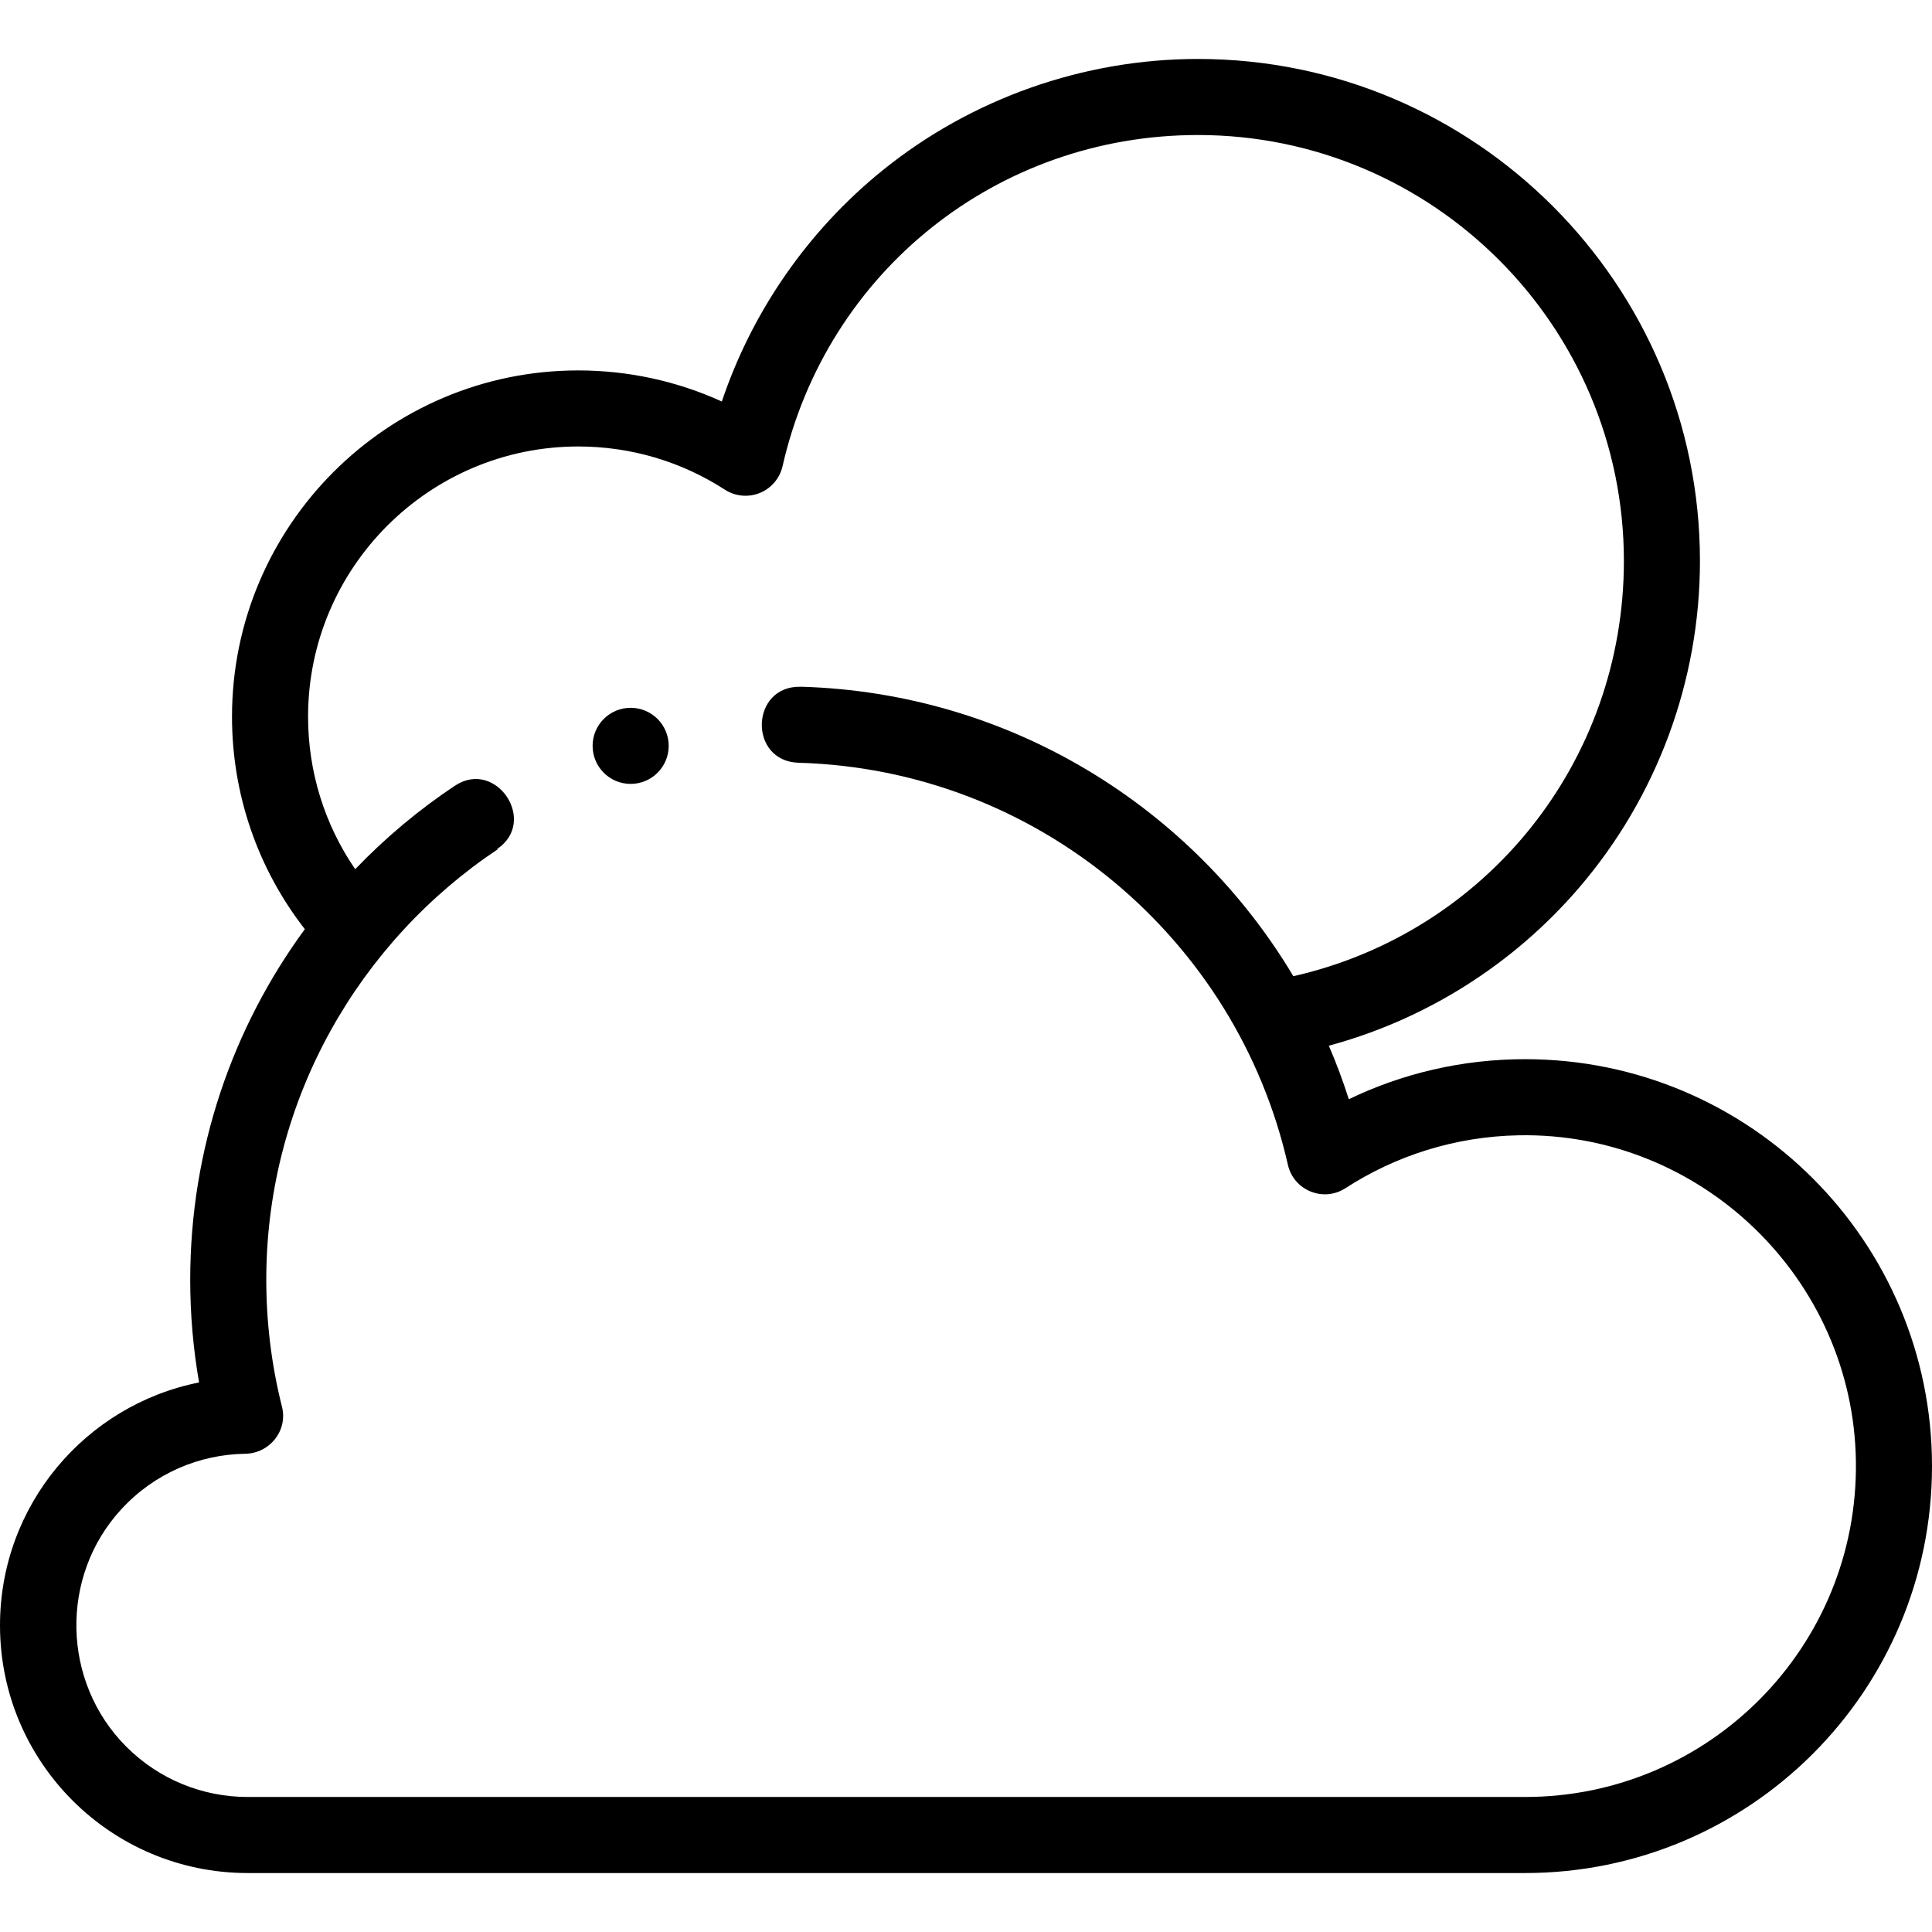 <svg id="Capa_1" enable-background="new 0 0 508.005 508.005" height="512" viewBox="0 0 508.005 508.005" width="512" xmlns="http://www.w3.org/2000/svg"><g><path d="m175.829 196.116c0 5.525-4.479 10.004-10.004 10.004s-10.004-4.479-10.004-10.004 4.479-10.004 10.004-10.004 10.004 4.479 10.004 10.004zm332.176 189.386c0 59.094-47.906 107-107 107h-335.88c-35.968 0-65.125-29.157-65.125-65.125 0-31.593 22.497-57.932 52.345-63.871-1.531-8.771-2.329-17.794-2.329-27.004 0-34.487 11.191-66.36 30.139-92.186-12.405-15.926-19.152-35.464-19.152-55.872 0-50.202 40.842-91.044 91.044-91.044 13.129 0 25.968 2.8 37.753 8.175 7.96-23.692 22.671-44.945 42.28-60.791 23.366-18.883 52.811-29.282 82.909-29.282 72.785 0 132 59.215 132 132 0 31.489-11.271 61.98-31.736 85.858-17.354 20.248-40.385 34.725-65.846 41.601 1.969 4.581 3.724 9.275 5.254 14.07 14.022-6.749 29.741-10.53 46.344-10.53 59.094.001 107 47.907 107 107.001zm-20.009-1.238c-.667-47.971-40.671-86.637-88.638-85.746-16.792.312-32.421 5.381-45.595 13.917-5.793 3.753-13.59.583-15.117-6.149-13.458-59.318-65.689-103.911-128.64-105.725-13.299-.379-12.729-20.357.57-19.978l-.027-.015c55.094 1.572 103.033 31.709 129.531 76.122 50.758-11.527 86.91-56.392 86.91-109.187 0-61.757-50.243-112-112-112-52.656 0-97.568 35.804-109.218 87.069-.724 3.185-2.957 5.815-5.981 7.047-3.026 1.23-6.462.906-9.203-.868-11.474-7.426-24.801-11.351-38.54-11.351-39.174 0-71.044 31.871-71.044 71.044 0 14.465 4.344 28.369 12.394 40.11 7.903-8.242 16.701-15.619 26.239-21.973l-.03.031c10.842-7.227 21.933 9.413 11.091 16.64l.19.049c-36.29 24.213-60.455 65.372-60.865 111.978-.105 11.945 1.33 23.537 4.119 34.592 1.587 6.289-3.206 12.29-9.692 12.387-11.936.178-23.815 5.063-32.614 14.656-16.181 17.641-15.577 45.339 1.313 62.302 8.808 8.846 20.369 13.275 31.932 13.287h335.926c48.459-.001 87.666-39.623 86.989-88.239z"/></g></svg>